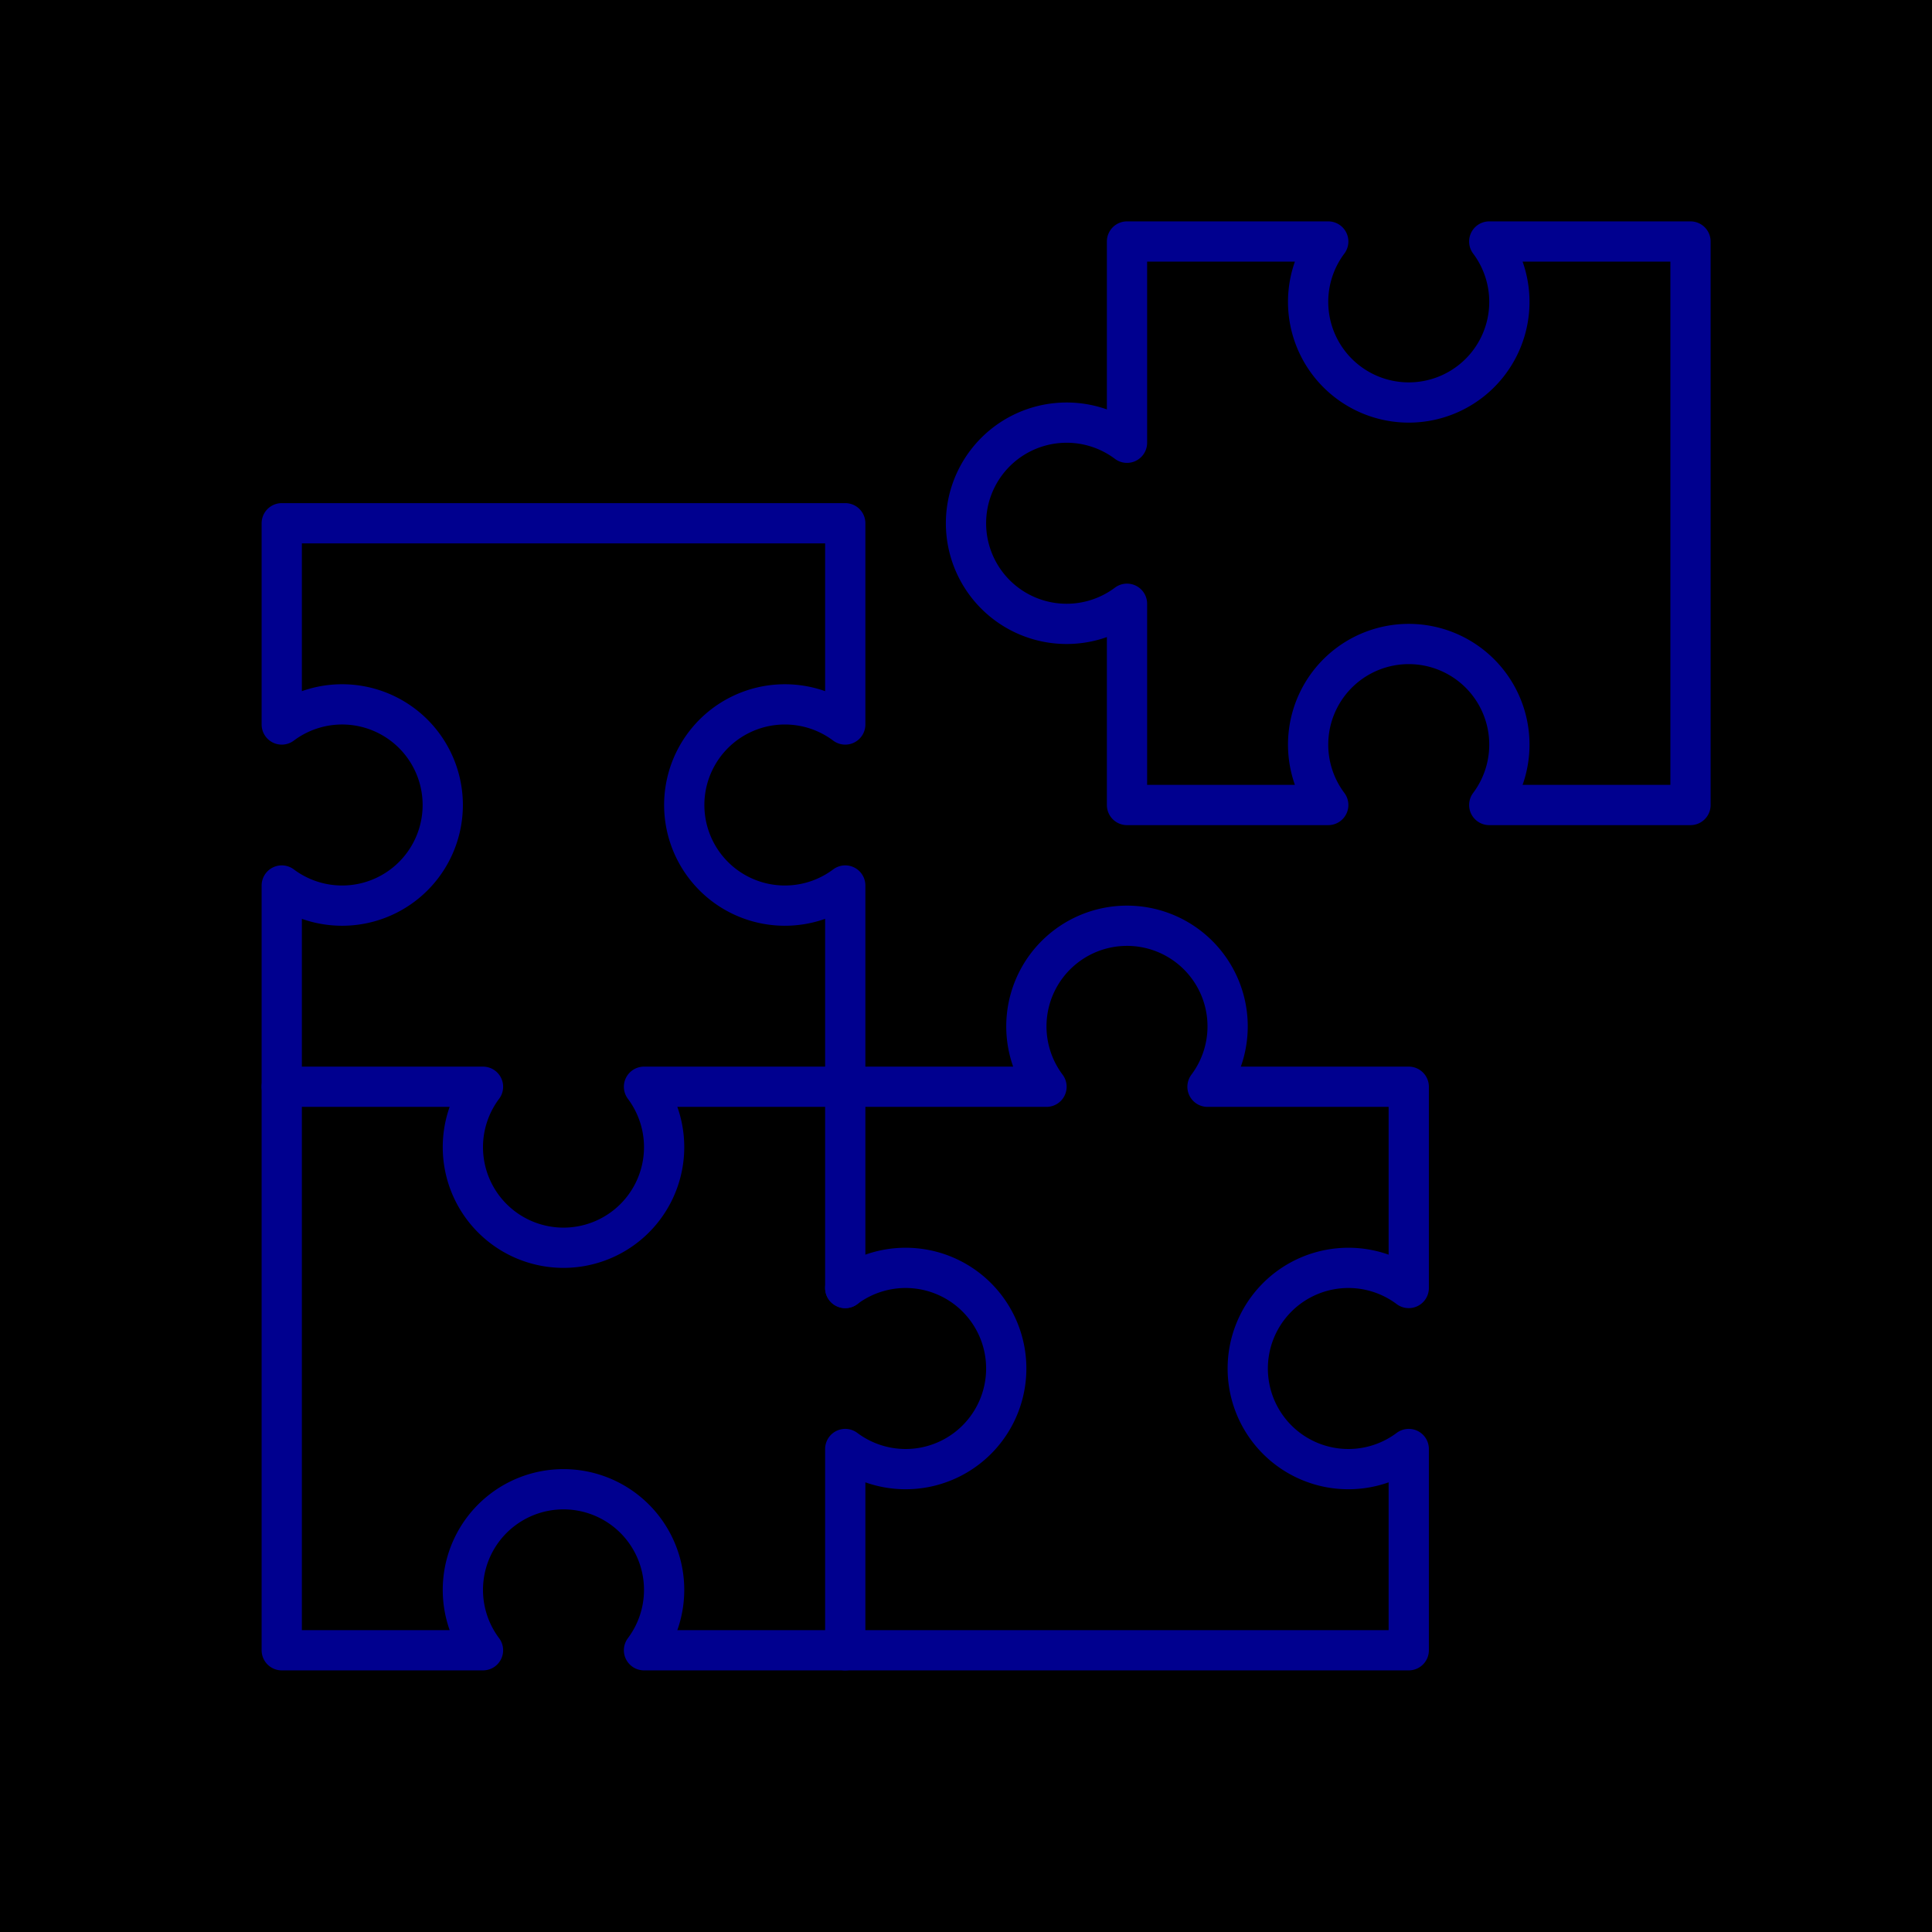 <svg xmlns="http://www.w3.org/2000/svg" viewBox="0 0 96 96"><defs><style>.cls-2{fill:none;stroke:#00008f;stroke-linecap:round;stroke-linejoin:round;stroke-width:2px}</style></defs><g id="Layer_2" ><g id="icons"><path fill="currentColor" d="M0 0h96v96H0z"/><path class="cls-2" d="M74 12a5 5 0 1 1-8 0H56v10a5 5 0 1 0 0 8v10h10a5 5 0 1 1 8 0h10V12zM42 82h28V72a5 5 0 1 1 0-8V54H60a5 5 0 1 0-8 0H42v10M39 35a5 5 0 0 1 3 1V26H14v10a5 5 0 1 1 0 8v10h10a5 5 0 1 0 8 0h10V44a5 5 0 1 1-3-9z"/><path class="cls-2" d="M14 54v28h10a5 5 0 1 1 8 0h10V72a5 5 0 1 0 0-8"/></g></g></svg>